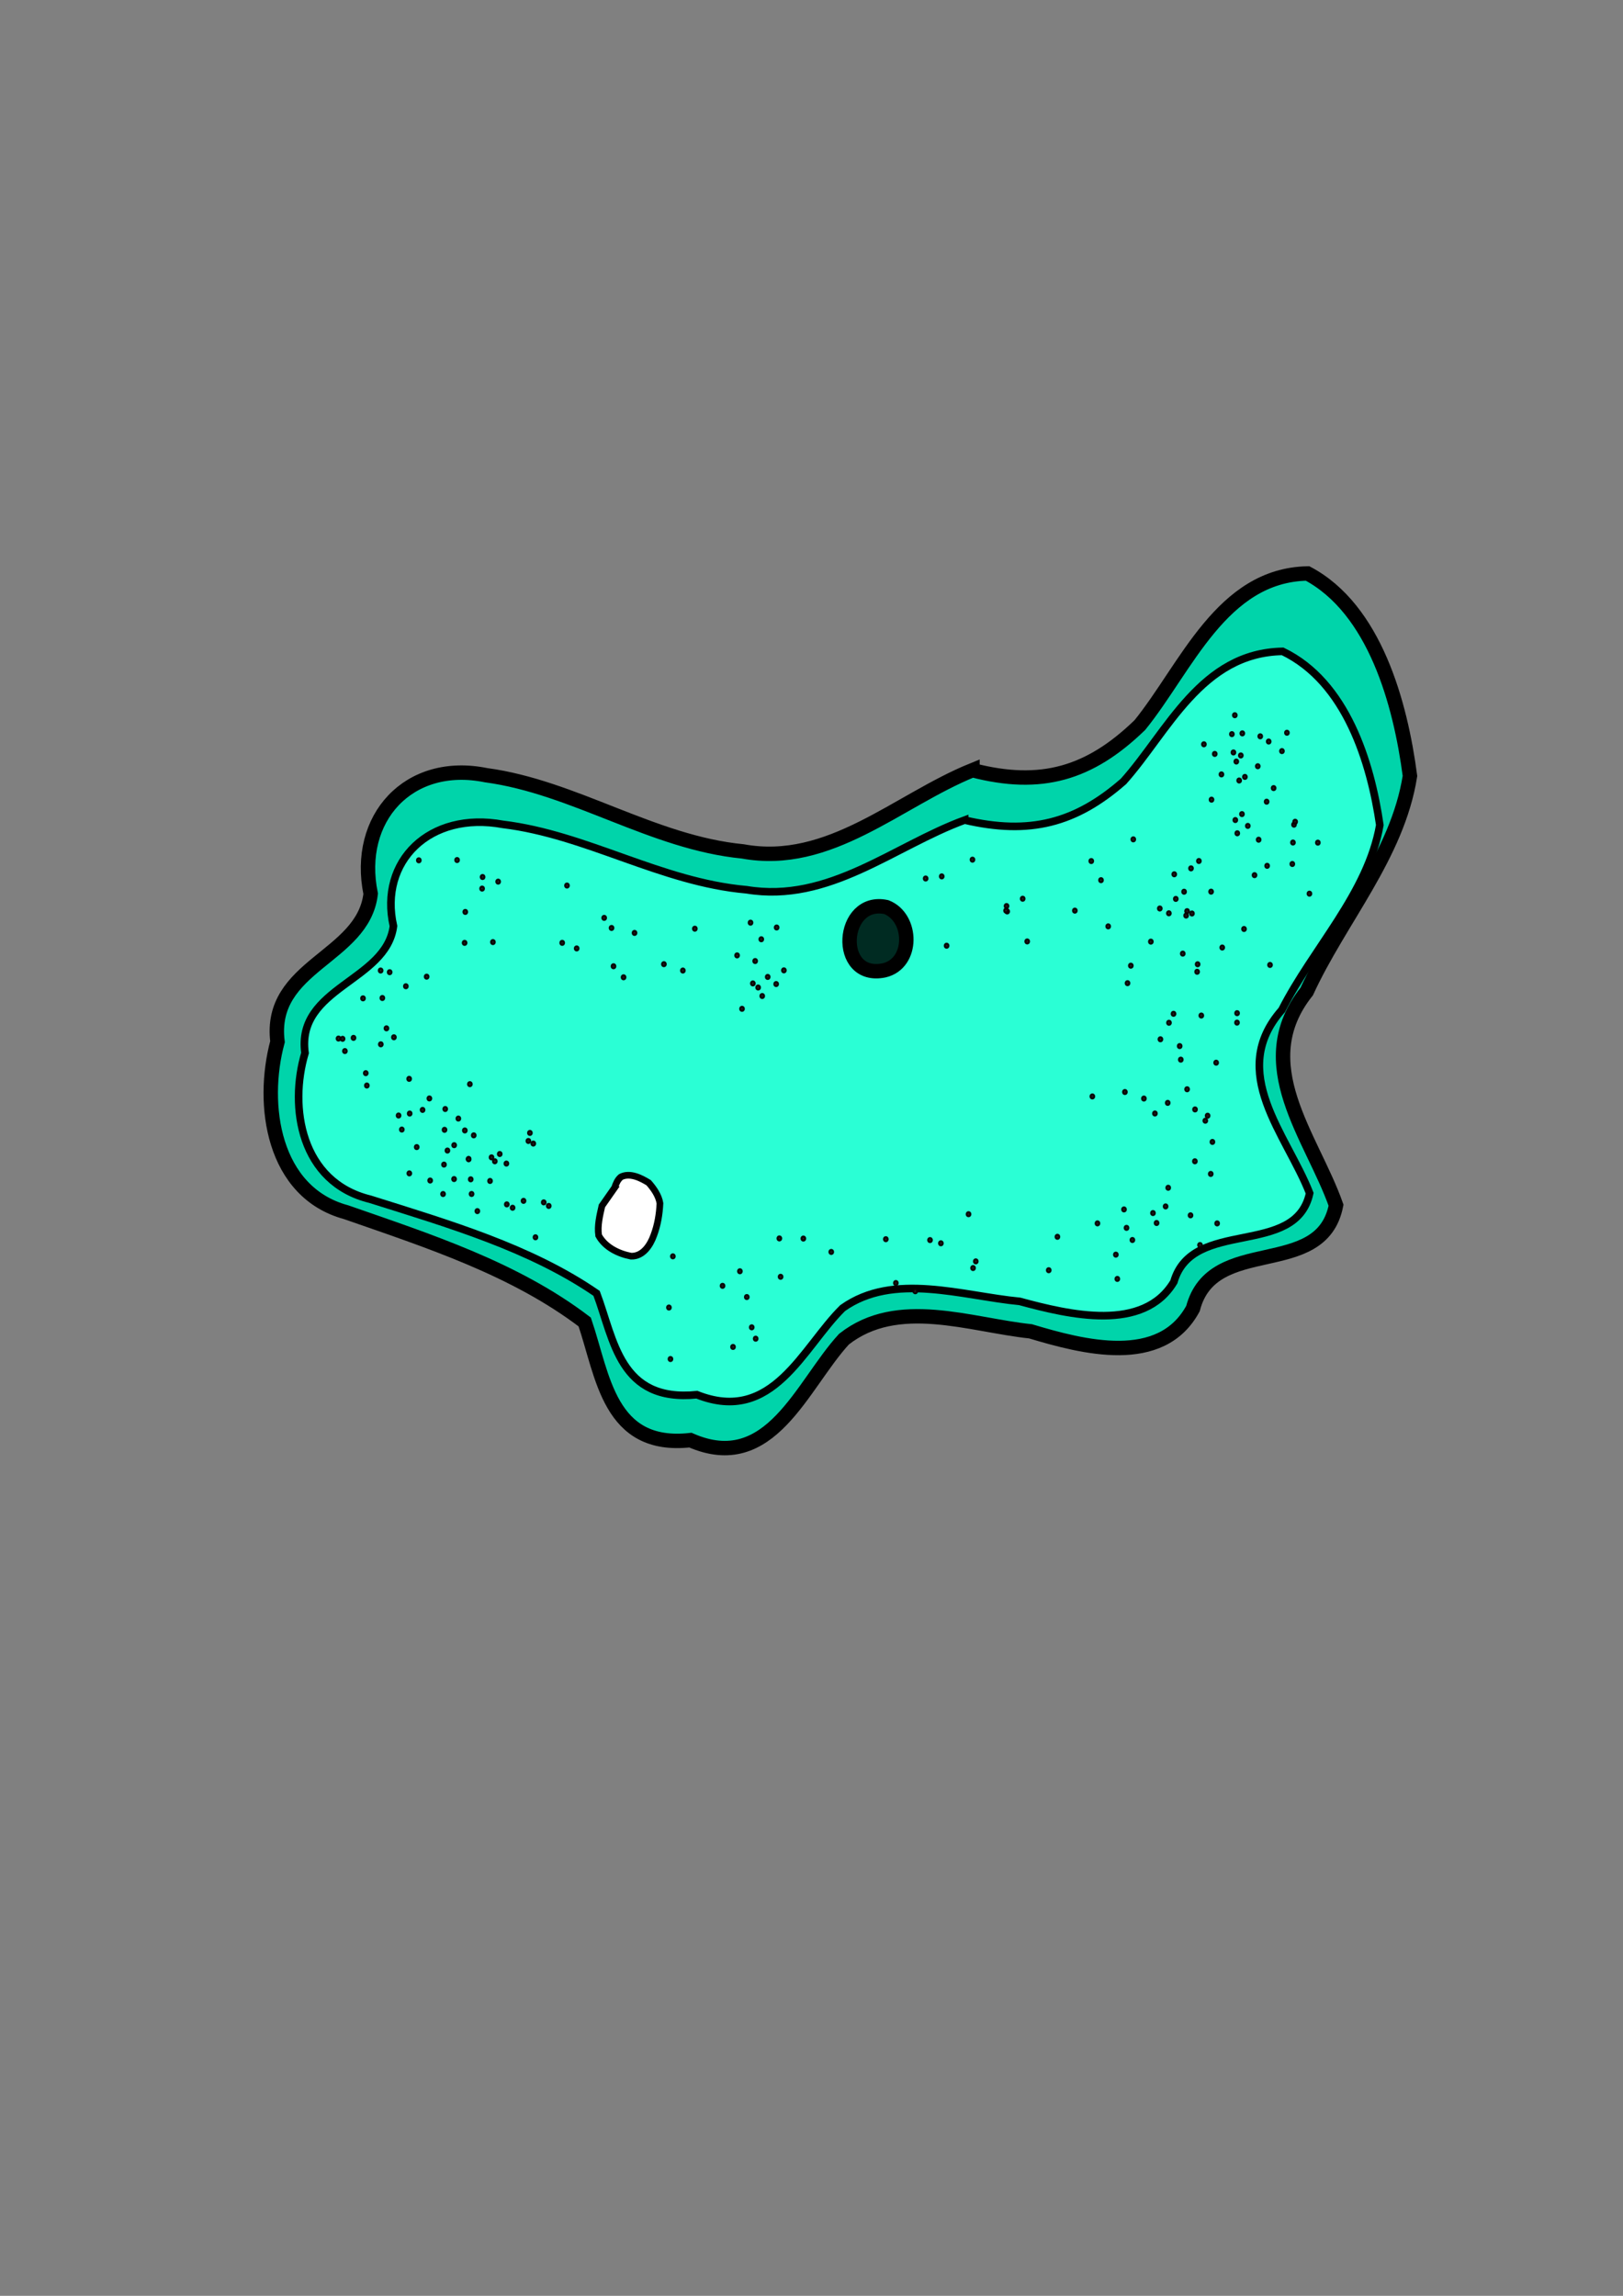 <?xml version="1.0" encoding="UTF-8" standalone="no"?>
<svg
   xmlns:dc="http://purl.org/dc/elements/1.1/"
   xmlns:cc="http://creativecommons.org/ns#"
   xmlns:rdf="http://www.w3.org/1999/02/22-rdf-syntax-ns#"
   xmlns:svg="http://www.w3.org/2000/svg"
   xmlns="http://www.w3.org/2000/svg"
   width="210mm"
   height="297mm"
   viewBox="0 0 210 297"
   version="1.1"
   id="svg8">
  <rect x="0" y="0" width="210" height="297" fill="#808080" stroke="none"/>
  <defs
     id="defs2" />
  <g
     id="layer1">
    <g
       id="g1514">
      <path
         id="path833"
         style="fill:#00d4aa;stroke:#000000;stroke-width:1.865;stroke-linecap:butt;stroke-linejoin:miter;stroke-opacity:1;stroke-miterlimit:4;stroke-dasharray:none"
         d="m 125.829,99.634 c -9.667,3.924 -18.473,12.568 -29.72,10.508 -11.673,-1.131 -21.774,-8.316 -33.221,-9.858 -10.021,-2.038 -16.928,5.589 -14.927,15.339 -0.963,8.321 -13.286,9.226 -12.056,19.139 -2.204,8.164 -0.587,19.496 8.873,22.055 10.671,3.719 21.81,7.304 30.878,14.202 2.382,6.992 3.135,16.459 13.673,15.285 10.372,4.556 14.406,-7.116 19.873,-13.063 6.939,-5.459 16.28,-1.843 24.142,-1.012 6.747,2.018 16.885,4.715 21.017,-2.951 2.528,-9.709 16.594,-3.596 18.51,-13.364 -3.131,-8.875 -11.261,-18.251 -3.793,-27.644 4.287,-9.323 11.734,-17.587 13.357,-27.888 -1.239,-9.422 -4.555,-21.564 -13.247,-26.195 -11.133,0.208 -15.686,12.179 -21.7,19.611 -6.522,6.315 -12.804,8.128 -21.659,5.837 z" />
      <path
         id="path833-7"
         style="fill:#2affd5;stroke:#000000;stroke-width:0.983;stroke-linecap:butt;stroke-linejoin:miter;stroke-miterlimit:4;stroke-dasharray:none;stroke-opacity:1"
         d="m 124.811,106.091 c -9.174,3.366 -17.532,10.779 -28.206,9.013 -11.078,-0.97 -20.665,-7.133 -31.529,-8.455 -9.511,-1.748 -16.065,4.794 -14.167,13.156 -0.914,7.137 -12.61,7.913 -11.442,16.416 -2.091,7.002 -0.557,16.721 8.421,18.917 10.127,3.19 20.699,6.265 29.305,12.18 2.261,5.997 2.975,14.117 12.976,13.109 9.844,3.908 13.672,-6.104 18.861,-11.204 6.585,-4.682 15.451,-1.58 22.913,-0.868 6.403,1.731 16.025,4.044 19.946,-2.531 2.399,-8.328 15.748,-3.085 17.567,-11.462 -2.972,-7.612 -10.687,-15.654 -3.6,-23.71 4.069,-7.996 11.137,-15.084 12.677,-23.919 -1.176,-8.081 -4.323,-18.495 -12.572,-22.467 -10.566,0.179 -14.886,10.446 -20.594,16.82 -6.19,5.416 -12.152,6.971 -20.556,5.006 z" />
      <path
         id="path835"
         style="fill:#ffffff;stroke:#000000;stroke-width:0.865;stroke-linecap:butt;stroke-linejoin:miter;stroke-miterlimit:4;stroke-dasharray:none;stroke-opacity:1"
         d="m 79.52,153.661 c -0.546,0.78 -1.091,1.559 -1.637,2.339 -0.281,1.254 -0.609,2.541 -0.422,3.834 0.835,1.524 2.548,2.356 4.192,2.674 1.534,0.043 2.481,-1.413 2.939,-2.7 0.501,-1.319 0.732,-2.738 0.799,-4.14 -0.165,-1.011 -0.797,-1.902 -1.458,-2.661 -1.017,-0.631 -2.434,-1.337 -3.592,-0.749 -0.435,0.35 -0.642,0.892 -0.822,1.403 z" />
      <path
         id="path837"
         style="fill:#002b22;stroke:#000000;stroke-width:1.865;stroke-linecap:butt;stroke-linejoin:miter;stroke-miterlimit:4;stroke-dasharray:none;stroke-opacity:1"
         d="m 114.684,117.348 c -5.937,-1.276 -6.637,9.491 -0.289,8.184 3.827,-0.89 3.742,-6.823 0.289,-8.184 z" />
      <ellipse
         style="opacity:0.955;fill:#ffffff;stroke:#070000;stroke-width:0.354;stroke-linecap:round;stroke-linejoin:round;stroke-miterlimit:4;stroke-dasharray:none;paint-order:markers fill stroke"
         id="path871"
         cx="59.142"
         cy="111.261"
         rx="0.191"
         ry="0.216" />
      <ellipse
         style="opacity:0.955;fill:#ffffff;stroke:#070000;stroke-width:0.354;stroke-linecap:round;stroke-linejoin:round;stroke-miterlimit:4;stroke-dasharray:none;paint-order:markers fill stroke"
         id="ellipse873"
         cx="54.192"
         cy="111.296"
         rx="0.191"
         ry="0.216" />
      <ellipse
         style="opacity:0.955;fill:#ffffff;stroke:#070000;stroke-width:0.354;stroke-linecap:round;stroke-linejoin:round;stroke-miterlimit:4;stroke-dasharray:none;paint-order:markers fill stroke"
         id="ellipse875"
         cx="60.203"
         cy="117.973"
         rx="0.191"
         ry="0.216" />
      <ellipse
         style="opacity:0.955;fill:#ffffff;stroke:#070000;stroke-width:0.354;stroke-linecap:round;stroke-linejoin:round;stroke-miterlimit:4;stroke-dasharray:none;paint-order:markers fill stroke"
         id="ellipse877"
         cx="55.203"
         cy="126.347"
         rx="0.191"
         ry="0.216" />
      <ellipse
         style="opacity:0.955;fill:#ffffff;stroke:#070000;stroke-width:0.354;stroke-linecap:round;stroke-linejoin:round;stroke-miterlimit:4;stroke-dasharray:none;paint-order:markers fill stroke"
         id="ellipse879"
         cx="49.473"
         cy="129.109"
         rx="0.191"
         ry="0.216" />
      <ellipse
         style="opacity:0.955;fill:#ffffff;stroke:#070000;stroke-width:0.354;stroke-linecap:round;stroke-linejoin:round;stroke-miterlimit:4;stroke-dasharray:none;paint-order:markers fill stroke"
         id="ellipse881"
         cx="52.514"
         cy="127.588"
         rx="0.191"
         ry="0.216" />
      <ellipse
         style="opacity:0.955;fill:#ffffff;stroke:#070000;stroke-width:0.354;stroke-linecap:round;stroke-linejoin:round;stroke-miterlimit:4;stroke-dasharray:none;paint-order:markers fill stroke"
         id="ellipse883"
         cx="50.418"
         cy="125.769"
         rx="0.191"
         ry="0.216" />
      <ellipse
         style="opacity:0.955;fill:#ffffff;stroke:#070000;stroke-width:0.354;stroke-linecap:round;stroke-linejoin:round;stroke-miterlimit:4;stroke-dasharray:none;paint-order:markers fill stroke"
         id="ellipse885"
         cx="49.251"
         cy="125.554"
         rx="0.191"
         ry="0.216" />
      <ellipse
         style="opacity:0.955;fill:#ffffff;stroke:#070000;stroke-width:0.354;stroke-linecap:round;stroke-linejoin:round;stroke-miterlimit:4;stroke-dasharray:none;paint-order:markers fill stroke"
         id="ellipse887"
         cx="43.801"
         cy="134.355"
         rx="0.191"
         ry="0.216" />
      <ellipse
         style="opacity:0.955;fill:#ffffff;stroke:#070000;stroke-width:0.354;stroke-linecap:round;stroke-linejoin:round;stroke-miterlimit:4;stroke-dasharray:none;paint-order:markers fill stroke"
         id="ellipse889"
         cx="46.969"
         cy="129.152"
         rx="0.191"
         ry="0.216" />
      <ellipse
         style="opacity:0.955;fill:#ffffff;stroke:#070000;stroke-width:0.354;stroke-linecap:round;stroke-linejoin:round;stroke-miterlimit:4;stroke-dasharray:none;paint-order:markers fill stroke"
         id="ellipse891"
         cx="45.74"
         cy="134.267"
         rx="0.191"
         ry="0.216" />
      <ellipse
         style="opacity:0.955;fill:#ffffff;stroke:#070000;stroke-width:0.354;stroke-linecap:round;stroke-linejoin:round;stroke-miterlimit:4;stroke-dasharray:none;paint-order:markers fill stroke"
         id="ellipse893"
         cx="49.273"
         cy="135.099"
         rx="0.191"
         ry="0.216" />
      <ellipse
         style="opacity:0.955;fill:#ffffff;stroke:#070000;stroke-width:0.354;stroke-linecap:round;stroke-linejoin:round;stroke-miterlimit:4;stroke-dasharray:none;paint-order:markers fill stroke"
         id="ellipse895"
         cx="50.967"
         cy="134.189"
         rx="0.191"
         ry="0.216" />
      <ellipse
         style="opacity:0.955;fill:#ffffff;stroke:#070000;stroke-width:0.354;stroke-linecap:round;stroke-linejoin:round;stroke-miterlimit:4;stroke-dasharray:none;paint-order:markers fill stroke"
         id="ellipse897"
         cx="44.627"
         cy="135.971"
         rx="0.191"
         ry="0.216" />
      <ellipse
         style="opacity:0.955;fill:#ffffff;stroke:#070000;stroke-width:0.354;stroke-linecap:round;stroke-linejoin:round;stroke-miterlimit:4;stroke-dasharray:none;paint-order:markers fill stroke"
         id="ellipse899"
         cx="50.003"
         cy="133.033"
         rx="0.191"
         ry="0.216" />
      <ellipse
         style="opacity:0.955;fill:#ffffff;stroke:#070000;stroke-width:0.354;stroke-linecap:round;stroke-linejoin:round;stroke-miterlimit:4;stroke-dasharray:none;paint-order:markers fill stroke"
         id="ellipse901"
         cx="44.327"
         cy="134.389"
         rx="0.191"
         ry="0.216" />
      <ellipse
         style="opacity:0.955;fill:#ffffff;stroke:#070000;stroke-width:0.354;stroke-linecap:round;stroke-linejoin:round;stroke-miterlimit:4;stroke-dasharray:none;paint-order:markers fill stroke"
         id="ellipse903"
         cx="47.326"
         cy="138.832"
         rx="0.191"
         ry="0.216" />
      <ellipse
         style="opacity:0.955;fill:#ffffff;stroke:#070000;stroke-width:0.354;stroke-linecap:round;stroke-linejoin:round;stroke-miterlimit:4;stroke-dasharray:none;paint-order:markers fill stroke"
         id="ellipse905"
         cx="52.941"
         cy="139.566"
         rx="0.191"
         ry="0.216" />
      <ellipse
         style="opacity:0.955;fill:#ffffff;stroke:#070000;stroke-width:0.354;stroke-linecap:round;stroke-linejoin:round;stroke-miterlimit:4;stroke-dasharray:none;paint-order:markers fill stroke"
         id="ellipse907"
         cx="47.467"
         cy="140.432"
         rx="0.191"
         ry="0.216" />
      <ellipse
         style="opacity:0.955;fill:#ffffff;stroke:#070000;stroke-width:0.354;stroke-linecap:round;stroke-linejoin:round;stroke-miterlimit:4;stroke-dasharray:none;paint-order:markers fill stroke"
         id="ellipse909"
         cx="51.991"
         cy="146.127"
         rx="0.191"
         ry="0.216" />
      <ellipse
         style="opacity:0.955;fill:#ffffff;stroke:#070000;stroke-width:0.354;stroke-linecap:round;stroke-linejoin:round;stroke-miterlimit:4;stroke-dasharray:none;paint-order:markers fill stroke"
         id="ellipse911"
         cx="51.571"
         cy="144.31"
         rx="0.191"
         ry="0.216" />
      <ellipse
         style="opacity:0.955;fill:#ffffff;stroke:#070000;stroke-width:0.354;stroke-linecap:round;stroke-linejoin:round;stroke-miterlimit:4;stroke-dasharray:none;paint-order:markers fill stroke"
         id="ellipse913"
         cx="54.677"
         cy="143.584"
         rx="0.191"
         ry="0.216" />
      <ellipse
         style="opacity:0.955;fill:#ffffff;stroke:#070000;stroke-width:0.354;stroke-linecap:round;stroke-linejoin:round;stroke-miterlimit:4;stroke-dasharray:none;paint-order:markers fill stroke"
         id="ellipse915"
         cx="53.919"
         cy="148.394"
         rx="0.191"
         ry="0.216" />
      <ellipse
         style="opacity:0.955;fill:#ffffff;stroke:#070000;stroke-width:0.354;stroke-linecap:round;stroke-linejoin:round;stroke-miterlimit:4;stroke-dasharray:none;paint-order:markers fill stroke"
         id="ellipse917"
         cx="55.558"
         cy="142.102"
         rx="0.191"
         ry="0.216" />
      <ellipse
         style="opacity:0.955;fill:#ffffff;stroke:#070000;stroke-width:0.354;stroke-linecap:round;stroke-linejoin:round;stroke-miterlimit:4;stroke-dasharray:none;paint-order:markers fill stroke"
         id="ellipse919"
         cx="58.764"
         cy="148.148"
         rx="0.191"
         ry="0.216" />
      <ellipse
         style="opacity:0.955;fill:#ffffff;stroke:#070000;stroke-width:0.354;stroke-linecap:round;stroke-linejoin:round;stroke-miterlimit:4;stroke-dasharray:none;paint-order:markers fill stroke"
         id="ellipse921"
         cx="53.007"
         cy="144.055"
         rx="0.191"
         ry="0.216" />
      <ellipse
         style="opacity:0.955;fill:#ffffff;stroke:#070000;stroke-width:0.354;stroke-linecap:round;stroke-linejoin:round;stroke-miterlimit:4;stroke-dasharray:none;paint-order:markers fill stroke"
         id="ellipse923"
         cx="59.307"
         cy="144.705"
         rx="0.191"
         ry="0.216" />
      <ellipse
         style="opacity:0.955;fill:#ffffff;stroke:#070000;stroke-width:0.354;stroke-linecap:round;stroke-linejoin:round;stroke-miterlimit:4;stroke-dasharray:none;paint-order:markers fill stroke"
         id="ellipse925"
         cx="52.963"
         cy="151.796"
         rx="0.191"
         ry="0.216" />
      <ellipse
         style="opacity:0.955;fill:#ffffff;stroke:#070000;stroke-width:0.354;stroke-linecap:round;stroke-linejoin:round;stroke-miterlimit:4;stroke-dasharray:none;paint-order:markers fill stroke"
         id="ellipse927"
         cx="55.659"
         cy="152.72"
         rx="0.191"
         ry="0.216" />
      <ellipse
         style="opacity:0.955;fill:#ffffff;stroke:#070000;stroke-width:0.354;stroke-linecap:round;stroke-linejoin:round;stroke-miterlimit:4;stroke-dasharray:none;paint-order:markers fill stroke"
         id="ellipse929"
         cx="60.632"
         cy="149.929"
         rx="0.191"
         ry="0.216" />
      <ellipse
         style="opacity:0.955;fill:#ffffff;stroke:#070000;stroke-width:0.354;stroke-linecap:round;stroke-linejoin:round;stroke-miterlimit:4;stroke-dasharray:none;paint-order:markers fill stroke"
         id="ellipse931"
         cx="60.145"
         cy="146.242"
         rx="0.191"
         ry="0.216" />
      <ellipse
         style="opacity:0.955;fill:#ffffff;stroke:#070000;stroke-width:0.354;stroke-linecap:round;stroke-linejoin:round;stroke-miterlimit:4;stroke-dasharray:none;paint-order:markers fill stroke"
         id="ellipse933"
         cx="57.892"
         cy="148.842"
         rx="0.191"
         ry="0.216" />
      <ellipse
         style="opacity:0.955;fill:#ffffff;stroke:#070000;stroke-width:0.354;stroke-linecap:round;stroke-linejoin:round;stroke-miterlimit:4;stroke-dasharray:none;paint-order:markers fill stroke"
         id="ellipse935"
         cx="58.752"
         cy="152.531"
         rx="0.191"
         ry="0.216" />
      <ellipse
         style="opacity:0.955;fill:#ffffff;stroke:#070000;stroke-width:0.354;stroke-linecap:round;stroke-linejoin:round;stroke-miterlimit:4;stroke-dasharray:none;paint-order:markers fill stroke"
         id="ellipse937"
         cx="60.907"
         cy="152.563"
         rx="0.191"
         ry="0.216" />
      <ellipse
         style="opacity:0.955;fill:#ffffff;stroke:#070000;stroke-width:0.354;stroke-linecap:round;stroke-linejoin:round;stroke-miterlimit:4;stroke-dasharray:none;paint-order:markers fill stroke"
         id="ellipse939"
         cx="62.379"
         cy="114.954"
         rx="0.191"
         ry="0.216" />
      <ellipse
         style="opacity:0.955;fill:#ffffff;stroke:#070000;stroke-width:0.354;stroke-linecap:round;stroke-linejoin:round;stroke-miterlimit:4;stroke-dasharray:none;paint-order:markers fill stroke"
         id="ellipse941"
         cx="62.441"
         cy="113.456"
         rx="0.191"
         ry="0.216" />
      <ellipse
         style="opacity:0.955;fill:#ffffff;stroke:#070000;stroke-width:0.354;stroke-linecap:round;stroke-linejoin:round;stroke-miterlimit:4;stroke-dasharray:none;paint-order:markers fill stroke"
         id="ellipse943"
         cx="60.115"
         cy="121.975"
         rx="0.191"
         ry="0.216" />
      <ellipse
         style="opacity:0.955;fill:#ffffff;stroke:#070000;stroke-width:0.354;stroke-linecap:round;stroke-linejoin:round;stroke-miterlimit:4;stroke-dasharray:none;paint-order:markers fill stroke"
         id="ellipse945"
         cx="63.778"
         cy="121.874"
         rx="0.191"
         ry="0.216" />
      <ellipse
         style="opacity:0.955;fill:#ffffff;stroke:#070000;stroke-width:0.354;stroke-linecap:round;stroke-linejoin:round;stroke-miterlimit:4;stroke-dasharray:none;paint-order:markers fill stroke"
         id="ellipse947"
         cx="73.363"
         cy="114.56"
         rx="0.191"
         ry="0.216" />
      <ellipse
         style="opacity:0.955;fill:#ffffff;stroke:#070000;stroke-width:0.354;stroke-linecap:round;stroke-linejoin:round;stroke-miterlimit:4;stroke-dasharray:none;paint-order:markers fill stroke"
         id="ellipse949"
         cx="64.456"
         cy="114.054"
         rx="0.191"
         ry="0.216" />
      <ellipse
         style="opacity:0.955;fill:#ffffff;stroke:#070000;stroke-width:0.354;stroke-linecap:round;stroke-linejoin:round;stroke-miterlimit:4;stroke-dasharray:none;paint-order:markers fill stroke"
         id="ellipse951"
         cx="72.743"
         cy="121.972"
         rx="0.191"
         ry="0.216" />
      <ellipse
         style="opacity:0.955;fill:#ffffff;stroke:#070000;stroke-width:0.354;stroke-linecap:round;stroke-linejoin:round;stroke-miterlimit:4;stroke-dasharray:none;paint-order:markers fill stroke"
         id="ellipse953"
         cx="79.127"
         cy="120.047"
         rx="0.191"
         ry="0.216" />
      <ellipse
         style="opacity:0.955;fill:#ffffff;stroke:#070000;stroke-width:0.354;stroke-linecap:round;stroke-linejoin:round;stroke-miterlimit:4;stroke-dasharray:none;paint-order:markers fill stroke"
         id="ellipse955"
         cx="74.616"
         cy="122.696"
         rx="0.191"
         ry="0.216" />
      <ellipse
         style="opacity:0.955;fill:#ffffff;stroke:#070000;stroke-width:0.354;stroke-linecap:round;stroke-linejoin:round;stroke-miterlimit:4;stroke-dasharray:none;paint-order:markers fill stroke"
         id="ellipse957"
         cx="80.682"
         cy="126.429"
         rx="0.191"
         ry="0.216" />
      <ellipse
         style="opacity:0.955;fill:#ffffff;stroke:#070000;stroke-width:0.354;stroke-linecap:round;stroke-linejoin:round;stroke-miterlimit:4;stroke-dasharray:none;paint-order:markers fill stroke"
         id="ellipse959"
         cx="82.102"
         cy="120.689"
         rx="0.191"
         ry="0.216" />
      <ellipse
         style="opacity:0.955;fill:#ffffff;stroke:#070000;stroke-width:0.354;stroke-linecap:round;stroke-linejoin:round;stroke-miterlimit:4;stroke-dasharray:none;paint-order:markers fill stroke"
         id="ellipse961"
         cx="78.175"
         cy="118.743"
         rx="0.191"
         ry="0.216" />
      <ellipse
         style="opacity:0.955;fill:#ffffff;stroke:#070000;stroke-width:0.354;stroke-linecap:round;stroke-linejoin:round;stroke-miterlimit:4;stroke-dasharray:none;paint-order:markers fill stroke"
         id="ellipse963"
         cx="79.382"
         cy="125"
         rx="0.191"
         ry="0.216" />
      <ellipse
         style="opacity:0.955;fill:#ffffff;stroke:#070000;stroke-width:0.354;stroke-linecap:round;stroke-linejoin:round;stroke-miterlimit:4;stroke-dasharray:none;paint-order:markers fill stroke"
         id="ellipse965"
         cx="88.356"
         cy="125.555"
         rx="0.191"
         ry="0.216" />
      <ellipse
         style="opacity:0.955;fill:#ffffff;stroke:#070000;stroke-width:0.354;stroke-linecap:round;stroke-linejoin:round;stroke-miterlimit:4;stroke-dasharray:none;paint-order:markers fill stroke"
         id="ellipse967"
         cx="85.902"
         cy="124.732"
         rx="0.191"
         ry="0.216" />
      <ellipse
         style="opacity:0.955;fill:#ffffff;stroke:#070000;stroke-width:0.354;stroke-linecap:round;stroke-linejoin:round;stroke-miterlimit:4;stroke-dasharray:none;paint-order:markers fill stroke"
         id="ellipse969"
         cx="89.905"
         cy="120.142"
         rx="0.191"
         ry="0.216" />
      <ellipse
         style="opacity:0.955;fill:#ffffff;stroke:#070000;stroke-width:0.354;stroke-linecap:round;stroke-linejoin:round;stroke-miterlimit:4;stroke-dasharray:none;paint-order:markers fill stroke"
         id="ellipse971"
         cx="99.335"
         cy="126.382"
         rx="0.191"
         ry="0.216" />
      <ellipse
         style="opacity:0.955;fill:#ffffff;stroke:#070000;stroke-width:0.354;stroke-linecap:round;stroke-linejoin:round;stroke-miterlimit:4;stroke-dasharray:none;paint-order:markers fill stroke"
         id="ellipse973"
         cx="98.624"
         cy="128.851"
         rx="0.191"
         ry="0.216" />
      <ellipse
         style="opacity:0.955;fill:#ffffff;stroke:#070000;stroke-width:0.354;stroke-linecap:round;stroke-linejoin:round;stroke-miterlimit:4;stroke-dasharray:none;paint-order:markers fill stroke"
         id="ellipse975"
         cx="97.11"
         cy="119.362"
         rx="0.191"
         ry="0.216" />
      <ellipse
         style="opacity:0.955;fill:#ffffff;stroke:#070000;stroke-width:0.354;stroke-linecap:round;stroke-linejoin:round;stroke-miterlimit:4;stroke-dasharray:none;paint-order:markers fill stroke"
         id="ellipse977"
         cx="96.009"
         cy="130.508"
         rx="0.191"
         ry="0.216" />
      <ellipse
         style="opacity:0.955;fill:#ffffff;stroke:#070000;stroke-width:0.354;stroke-linecap:round;stroke-linejoin:round;stroke-miterlimit:4;stroke-dasharray:none;paint-order:markers fill stroke"
         id="ellipse979"
         cx="97.711"
         cy="124.326"
         rx="0.191"
         ry="0.216" />
      <ellipse
         style="opacity:0.955;fill:#ffffff;stroke:#070000;stroke-width:0.354;stroke-linecap:round;stroke-linejoin:round;stroke-miterlimit:4;stroke-dasharray:none;paint-order:markers fill stroke"
         id="ellipse981"
         cx="98.503"
         cy="121.51"
         rx="0.191"
         ry="0.216" />
      <ellipse
         style="opacity:0.955;fill:#ffffff;stroke:#070000;stroke-width:0.354;stroke-linecap:round;stroke-linejoin:round;stroke-miterlimit:4;stroke-dasharray:none;paint-order:markers fill stroke"
         id="ellipse983"
         cx="95.372"
         cy="123.595"
         rx="0.191"
         ry="0.216" />
      <ellipse
         style="opacity:0.955;fill:#ffffff;stroke:#070000;stroke-width:0.354;stroke-linecap:round;stroke-linejoin:round;stroke-miterlimit:4;stroke-dasharray:none;paint-order:markers fill stroke"
         id="ellipse985"
         cx="97.411"
         cy="127.223"
         rx="0.191"
         ry="0.216" />
      <ellipse
         style="opacity:0.955;fill:#ffffff;stroke:#070000;stroke-width:0.354;stroke-linecap:round;stroke-linejoin:round;stroke-miterlimit:4;stroke-dasharray:none;paint-order:markers fill stroke"
         id="ellipse987"
         cx="101.428"
         cy="125.531"
         rx="0.191"
         ry="0.216" />
      <ellipse
         style="opacity:0.955;fill:#ffffff;stroke:#070000;stroke-width:0.354;stroke-linecap:round;stroke-linejoin:round;stroke-miterlimit:4;stroke-dasharray:none;paint-order:markers fill stroke"
         id="ellipse989"
         cx="100.489"
         cy="119.987"
         rx="0.191"
         ry="0.216" />
      <ellipse
         style="opacity:0.955;fill:#ffffff;stroke:#070000;stroke-width:0.354;stroke-linecap:round;stroke-linejoin:round;stroke-miterlimit:4;stroke-dasharray:none;paint-order:markers fill stroke"
         id="ellipse991"
         cx="98.096"
         cy="127.75"
         rx="0.191"
         ry="0.216" />
      <ellipse
         style="opacity:0.955;fill:#ffffff;stroke:#070000;stroke-width:0.354;stroke-linecap:round;stroke-linejoin:round;stroke-miterlimit:4;stroke-dasharray:none;paint-order:markers fill stroke"
         id="ellipse993"
         cx="100.428"
         cy="127.304"
         rx="0.191"
         ry="0.216" />
      <ellipse
         style="opacity:0.955;fill:#ffffff;stroke:#070000;stroke-width:0.354;stroke-linecap:round;stroke-linejoin:round;stroke-miterlimit:4;stroke-dasharray:none;paint-order:markers fill stroke"
         id="ellipse995"
         cx="122.481"
         cy="122.345"
         rx="0.191"
         ry="0.216" />
      <ellipse
         style="opacity:0.955;fill:#ffffff;stroke:#070000;stroke-width:0.354;stroke-linecap:round;stroke-linejoin:round;stroke-miterlimit:4;stroke-dasharray:none;paint-order:markers fill stroke"
         id="ellipse997"
         cx="121.851"
         cy="113.375"
         rx="0.191"
         ry="0.216" />
      <ellipse
         style="opacity:0.955;fill:#ffffff;stroke:#070000;stroke-width:0.354;stroke-linecap:round;stroke-linejoin:round;stroke-miterlimit:4;stroke-dasharray:none;paint-order:markers fill stroke"
         id="ellipse999"
         cx="119.769"
         cy="113.65"
         rx="0.191"
         ry="0.216" />
      <ellipse
         style="opacity:0.955;fill:#ffffff;stroke:#070000;stroke-width:0.354;stroke-linecap:round;stroke-linejoin:round;stroke-miterlimit:4;stroke-dasharray:none;paint-order:markers fill stroke"
         id="ellipse1001"
         cx="125.829"
         cy="111.213"
         rx="0.191"
         ry="0.216" />
      <ellipse
         style="opacity:0.955;fill:#ffffff;stroke:#070000;stroke-width:0.354;stroke-linecap:round;stroke-linejoin:round;stroke-miterlimit:4;stroke-dasharray:none;paint-order:markers fill stroke"
         id="ellipse1003"
         cx="130.32"
         cy="117.911"
         rx="0.191"
         ry="0.216" />
      <ellipse
         style="opacity:0.955;fill:#ffffff;stroke:#070000;stroke-width:0.354;stroke-linecap:round;stroke-linejoin:round;stroke-miterlimit:4;stroke-dasharray:none;paint-order:markers fill stroke"
         id="ellipse1005"
         cx="132.91"
         cy="121.79"
         rx="0.191"
         ry="0.216" />
      <ellipse
         style="opacity:0.955;fill:#ffffff;stroke:#070000;stroke-width:0.354;stroke-linecap:round;stroke-linejoin:round;stroke-miterlimit:4;stroke-dasharray:none;paint-order:markers fill stroke"
         id="ellipse1007"
         cx="132.325"
         cy="116.266"
         rx="0.191"
         ry="0.216" />
      <ellipse
         style="opacity:0.955;fill:#ffffff;stroke:#070000;stroke-width:0.354;stroke-linecap:round;stroke-linejoin:round;stroke-miterlimit:4;stroke-dasharray:none;paint-order:markers fill stroke"
         id="ellipse1009"
         cx="130.236"
         cy="117.211"
         rx="0.191"
         ry="0.216" />
      <ellipse
         style="opacity:0.955;fill:#ffffff;stroke:#070000;stroke-width:0.354;stroke-linecap:round;stroke-linejoin:round;stroke-miterlimit:4;stroke-dasharray:none;paint-order:markers fill stroke"
         id="ellipse1011"
         cx="130.175"
         cy="117.802"
         rx="0.191"
         ry="0.216" />
      <ellipse
         style="opacity:0.955;fill:#ffffff;stroke:#070000;stroke-width:0.354;stroke-linecap:round;stroke-linejoin:round;stroke-miterlimit:4;stroke-dasharray:none;paint-order:markers fill stroke"
         id="ellipse1013"
         cx="142.459"
         cy="113.865"
         rx="0.191"
         ry="0.216" />
      <ellipse
         style="opacity:0.955;fill:#ffffff;stroke:#070000;stroke-width:0.354;stroke-linecap:round;stroke-linejoin:round;stroke-miterlimit:4;stroke-dasharray:none;paint-order:markers fill stroke"
         id="ellipse1015"
         cx="143.39"
         cy="119.841"
         rx="0.191"
         ry="0.216" />
      <ellipse
         style="opacity:0.955;fill:#ffffff;stroke:#070000;stroke-width:0.354;stroke-linecap:round;stroke-linejoin:round;stroke-miterlimit:4;stroke-dasharray:none;paint-order:markers fill stroke"
         id="ellipse1017"
         cx="141.199"
         cy="111.391"
         rx="0.191"
         ry="0.216" />
      <ellipse
         style="opacity:0.955;fill:#ffffff;stroke:#070000;stroke-width:0.354;stroke-linecap:round;stroke-linejoin:round;stroke-miterlimit:4;stroke-dasharray:none;paint-order:markers fill stroke"
         id="ellipse1019"
         cx="139.076"
         cy="117.805"
         rx="0.191"
         ry="0.216" />
      <ellipse
         style="opacity:0.955;fill:#ffffff;stroke:#070000;stroke-width:0.354;stroke-linecap:round;stroke-linejoin:round;stroke-miterlimit:4;stroke-dasharray:none;paint-order:markers fill stroke"
         id="ellipse1021"
         cx="148.909"
         cy="121.815"
         rx="0.191"
         ry="0.216" />
      <ellipse
         style="opacity:0.955;fill:#ffffff;stroke:#070000;stroke-width:0.354;stroke-linecap:round;stroke-linejoin:round;stroke-miterlimit:4;stroke-dasharray:none;paint-order:markers fill stroke"
         id="ellipse1023"
         cx="153.596"
         cy="117.871"
         rx="0.191"
         ry="0.216" />
      <ellipse
         style="opacity:0.955;fill:#ffffff;stroke:#070000;stroke-width:0.354;stroke-linecap:round;stroke-linejoin:round;stroke-miterlimit:4;stroke-dasharray:none;paint-order:markers fill stroke"
         id="ellipse1025"
         cx="151.24"
         cy="118.151"
         rx="0.191"
         ry="0.216" />
      <ellipse
         style="opacity:0.955;fill:#ffffff;stroke:#070000;stroke-width:0.354;stroke-linecap:round;stroke-linejoin:round;stroke-miterlimit:4;stroke-dasharray:none;paint-order:markers fill stroke"
         id="ellipse1027"
         cx="146.638"
         cy="108.586"
         rx="0.191"
         ry="0.216" />
      <ellipse
         style="opacity:0.955;fill:#ffffff;stroke:#070000;stroke-width:0.354;stroke-linecap:round;stroke-linejoin:round;stroke-miterlimit:4;stroke-dasharray:none;paint-order:markers fill stroke"
         id="ellipse1029"
         cx="153.209"
         cy="115.359"
         rx="0.191"
         ry="0.216" />
      <ellipse
         style="opacity:0.955;fill:#ffffff;stroke:#070000;stroke-width:0.354;stroke-linecap:round;stroke-linejoin:round;stroke-miterlimit:4;stroke-dasharray:none;paint-order:markers fill stroke"
         id="ellipse1031"
         cx="150.066"
         cy="117.528"
         rx="0.191"
         ry="0.216" />
      <ellipse
         style="opacity:0.955;fill:#ffffff;stroke:#070000;stroke-width:0.354;stroke-linecap:round;stroke-linejoin:round;stroke-miterlimit:4;stroke-dasharray:none;paint-order:markers fill stroke"
         id="ellipse1033"
         cx="152.136"
         cy="116.288"
         rx="0.191"
         ry="0.216" />
      <ellipse
         style="opacity:0.955;fill:#ffffff;stroke:#070000;stroke-width:0.354;stroke-linecap:round;stroke-linejoin:round;stroke-miterlimit:4;stroke-dasharray:none;paint-order:markers fill stroke"
         id="ellipse1035"
         cx="151.937"
         cy="113.103"
         rx="0.191"
         ry="0.216" />
      <ellipse
         style="opacity:0.955;fill:#ffffff;stroke:#070000;stroke-width:0.354;stroke-linecap:round;stroke-linejoin:round;stroke-miterlimit:4;stroke-dasharray:none;paint-order:markers fill stroke"
         id="ellipse1037"
         cx="161.454"
         cy="106.843"
         rx="0.191"
         ry="0.216" />
      <ellipse
         style="opacity:0.955;fill:#ffffff;stroke:#070000;stroke-width:0.354;stroke-linecap:round;stroke-linejoin:round;stroke-miterlimit:4;stroke-dasharray:none;paint-order:markers fill stroke"
         id="ellipse1039"
         cx="159.594"
         cy="97.342"
         rx="0.191"
         ry="0.216" />
      <ellipse
         style="opacity:0.955;fill:#ffffff;stroke:#070000;stroke-width:0.354;stroke-linecap:round;stroke-linejoin:round;stroke-miterlimit:4;stroke-dasharray:none;paint-order:markers fill stroke"
         id="ellipse1041"
         cx="156.757"
         cy="103.45"
         rx="0.191"
         ry="0.216" />
      <ellipse
         style="opacity:0.955;fill:#ffffff;stroke:#070000;stroke-width:0.354;stroke-linecap:round;stroke-linejoin:round;stroke-miterlimit:4;stroke-dasharray:none;paint-order:markers fill stroke"
         id="ellipse1043"
         cx="163.889"
         cy="103.713"
         rx="0.191"
         ry="0.216" />
      <ellipse
         style="opacity:0.955;fill:#ffffff;stroke:#070000;stroke-width:0.354;stroke-linecap:round;stroke-linejoin:round;stroke-miterlimit:4;stroke-dasharray:none;paint-order:markers fill stroke"
         id="ellipse1045"
         cx="160.092"
         cy="107.799"
         rx="0.191"
         ry="0.216" />
      <ellipse
         style="opacity:0.955;fill:#ffffff;stroke:#070000;stroke-width:0.354;stroke-linecap:round;stroke-linejoin:round;stroke-miterlimit:4;stroke-dasharray:none;paint-order:markers fill stroke"
         id="ellipse1047"
         cx="162.744"
         cy="99.124"
         rx="0.191"
         ry="0.216" />
      <ellipse
         style="opacity:0.955;fill:#ffffff;stroke:#070000;stroke-width:0.354;stroke-linecap:round;stroke-linejoin:round;stroke-miterlimit:4;stroke-dasharray:none;paint-order:markers fill stroke"
         id="ellipse1049"
         cx="159.393"
         cy="94.973"
         rx="0.191"
         ry="0.216" />
      <ellipse
         style="opacity:0.955;fill:#ffffff;stroke:#070000;stroke-width:0.354;stroke-linecap:round;stroke-linejoin:round;stroke-miterlimit:4;stroke-dasharray:none;paint-order:markers fill stroke"
         id="ellipse1051"
         cx="165.869"
         cy="97.167"
         rx="0.191"
         ry="0.216" />
      <ellipse
         style="opacity:0.955;fill:#ffffff;stroke:#070000;stroke-width:0.354;stroke-linecap:round;stroke-linejoin:round;stroke-miterlimit:4;stroke-dasharray:none;paint-order:markers fill stroke"
         id="ellipse1053"
         cx="164.155"
         cy="95.928"
         rx="0.191"
         ry="0.216" />
      <ellipse
         style="opacity:0.955;fill:#ffffff;stroke:#070000;stroke-width:0.354;stroke-linecap:round;stroke-linejoin:round;stroke-miterlimit:4;stroke-dasharray:none;paint-order:markers fill stroke"
         id="ellipse1055"
         cx="160.744"
         cy="94.874"
         rx="0.191"
         ry="0.216" />
      <ellipse
         style="opacity:0.955;fill:#ffffff;stroke:#070000;stroke-width:0.354;stroke-linecap:round;stroke-linejoin:round;stroke-miterlimit:4;stroke-dasharray:none;paint-order:markers fill stroke"
         id="ellipse1057"
         cx="159.774"
         cy="92.526"
         rx="0.191"
         ry="0.216" />
      <ellipse
         style="opacity:0.955;fill:#ffffff;stroke:#070000;stroke-width:0.354;stroke-linecap:round;stroke-linejoin:round;stroke-miterlimit:4;stroke-dasharray:none;paint-order:markers fill stroke"
         id="ellipse1059"
         cx="161.077"
         cy="100.507"
         rx="0.191"
         ry="0.216" />
      <ellipse
         style="opacity:0.955;fill:#ffffff;stroke:#070000;stroke-width:0.354;stroke-linecap:round;stroke-linejoin:round;stroke-miterlimit:4;stroke-dasharray:none;paint-order:markers fill stroke"
         id="ellipse1061"
         cx="159.966"
         cy="98.518"
         rx="0.191"
         ry="0.216" />
      <ellipse
         style="opacity:0.955;fill:#ffffff;stroke:#070000;stroke-width:0.354;stroke-linecap:round;stroke-linejoin:round;stroke-miterlimit:4;stroke-dasharray:none;paint-order:markers fill stroke"
         id="ellipse1063"
         cx="160.551"
         cy="97.731"
         rx="0.191"
         ry="0.216" />
      <ellipse
         style="opacity:0.955;fill:#ffffff;stroke:#070000;stroke-width:0.354;stroke-linecap:round;stroke-linejoin:round;stroke-miterlimit:4;stroke-dasharray:none;paint-order:markers fill stroke"
         id="ellipse1065"
         cx="155.773"
         cy="96.286"
         rx="0.191"
         ry="0.216" />
      <ellipse
         style="opacity:0.955;fill:#ffffff;stroke:#070000;stroke-width:0.354;stroke-linecap:round;stroke-linejoin:round;stroke-miterlimit:4;stroke-dasharray:none;paint-order:markers fill stroke"
         id="ellipse1067"
         cx="163.063"
         cy="95.254"
         rx="0.191"
         ry="0.216" />
      <ellipse
         style="opacity:0.955;fill:#ffffff;stroke:#070000;stroke-width:0.354;stroke-linecap:round;stroke-linejoin:round;stroke-miterlimit:4;stroke-dasharray:none;paint-order:markers fill stroke"
         id="ellipse1069"
         cx="157.177"
         cy="97.533"
         rx="0.191"
         ry="0.216" />
      <ellipse
         style="opacity:0.955;fill:#ffffff;stroke:#070000;stroke-width:0.354;stroke-linecap:round;stroke-linejoin:round;stroke-miterlimit:4;stroke-dasharray:none;paint-order:markers fill stroke"
         id="ellipse1071"
         cx="160.336"
         cy="100.97"
         rx="0.191"
         ry="0.216" />
      <ellipse
         style="opacity:0.955;fill:#ffffff;stroke:#070000;stroke-width:0.354;stroke-linecap:round;stroke-linejoin:round;stroke-miterlimit:4;stroke-dasharray:none;paint-order:markers fill stroke"
         id="ellipse1073"
         cx="166.516"
         cy="94.794"
         rx="0.191"
         ry="0.216" />
      <ellipse
         style="opacity:0.955;fill:#ffffff;stroke:#070000;stroke-width:0.354;stroke-linecap:round;stroke-linejoin:round;stroke-miterlimit:4;stroke-dasharray:none;paint-order:markers fill stroke"
         id="ellipse1075"
         cx="158.043"
         cy="100.182"
         rx="0.191"
         ry="0.216" />
      <ellipse
         style="opacity:0.955;fill:#ffffff;stroke:#070000;stroke-width:0.354;stroke-linecap:round;stroke-linejoin:round;stroke-miterlimit:4;stroke-dasharray:none;paint-order:markers fill stroke"
         id="ellipse1077"
         cx="164.794"
         cy="101.953"
         rx="0.191"
         ry="0.216" />
      <ellipse
         style="opacity:0.955;fill:#ffffff;stroke:#070000;stroke-width:0.354;stroke-linecap:round;stroke-linejoin:round;stroke-miterlimit:4;stroke-dasharray:none;paint-order:markers fill stroke"
         id="ellipse1079"
         cx="167.43"
         cy="106.684"
         rx="0.191"
         ry="0.216" />
      <ellipse
         style="opacity:0.955;fill:#ffffff;stroke:#070000;stroke-width:0.354;stroke-linecap:round;stroke-linejoin:round;stroke-miterlimit:4;stroke-dasharray:none;paint-order:markers fill stroke"
         id="ellipse1081"
         cx="162.856"
         cy="108.63"
         rx="0.191"
         ry="0.216" />
      <ellipse
         style="opacity:0.955;fill:#ffffff;stroke:#070000;stroke-width:0.354;stroke-linecap:round;stroke-linejoin:round;stroke-miterlimit:4;stroke-dasharray:none;paint-order:markers fill stroke"
         id="ellipse1083"
         cx="155.125"
         cy="111.384"
         rx="0.191"
         ry="0.216" />
      <ellipse
         style="opacity:0.955;fill:#ffffff;stroke:#070000;stroke-width:0.354;stroke-linecap:round;stroke-linejoin:round;stroke-miterlimit:4;stroke-dasharray:none;paint-order:markers fill stroke"
         id="ellipse1085"
         cx="154.104"
         cy="112.336"
         rx="0.191"
         ry="0.216" />
      <ellipse
         style="opacity:0.955;fill:#ffffff;stroke:#070000;stroke-width:0.354;stroke-linecap:round;stroke-linejoin:round;stroke-miterlimit:4;stroke-dasharray:none;paint-order:markers fill stroke"
         id="ellipse1087"
         cx="162.323"
         cy="113.216"
         rx="0.191"
         ry="0.216" />
      <ellipse
         style="opacity:0.955;fill:#ffffff;stroke:#070000;stroke-width:0.354;stroke-linecap:round;stroke-linejoin:round;stroke-miterlimit:4;stroke-dasharray:none;paint-order:markers fill stroke"
         id="ellipse1089"
         cx="158.145"
         cy="122.579"
         rx="0.191"
         ry="0.216" />
      <ellipse
         style="opacity:0.955;fill:#ffffff;stroke:#070000;stroke-width:0.354;stroke-linecap:round;stroke-linejoin:round;stroke-miterlimit:4;stroke-dasharray:none;paint-order:markers fill stroke"
         id="ellipse1091"
         cx="153.037"
         cy="123.367"
         rx="0.191"
         ry="0.216" />
      <ellipse
         style="opacity:0.955;fill:#ffffff;stroke:#070000;stroke-width:0.354;stroke-linecap:round;stroke-linejoin:round;stroke-miterlimit:4;stroke-dasharray:none;paint-order:markers fill stroke"
         id="ellipse1093"
         cx="154.896"
         cy="125.715"
         rx="0.191"
         ry="0.216" />
      <ellipse
         style="opacity:0.955;fill:#ffffff;stroke:#070000;stroke-width:0.354;stroke-linecap:round;stroke-linejoin:round;stroke-miterlimit:4;stroke-dasharray:none;paint-order:markers fill stroke"
         id="ellipse1095"
         cx="146.319"
         cy="124.927"
         rx="0.191"
         ry="0.216" />
      <ellipse
         style="opacity:0.955;fill:#ffffff;stroke:#070000;stroke-width:0.354;stroke-linecap:round;stroke-linejoin:round;stroke-miterlimit:4;stroke-dasharray:none;paint-order:markers fill stroke"
         id="ellipse1097"
         cx="145.891"
         cy="127.19"
         rx="0.191"
         ry="0.216" />
      <ellipse
         style="opacity:0.955;fill:#ffffff;stroke:#070000;stroke-width:0.354;stroke-linecap:round;stroke-linejoin:round;stroke-miterlimit:4;stroke-dasharray:none;paint-order:markers fill stroke"
         id="ellipse1099"
         cx="151.254"
         cy="132.31"
         rx="0.191"
         ry="0.216" />
      <ellipse
         style="opacity:0.955;fill:#ffffff;stroke:#070000;stroke-width:0.354;stroke-linecap:round;stroke-linejoin:round;stroke-miterlimit:4;stroke-dasharray:none;paint-order:markers fill stroke"
         id="ellipse1101"
         cx="152.782"
         cy="137.083"
         rx="0.191"
         ry="0.216" />
      <ellipse
         style="opacity:0.955;fill:#ffffff;stroke:#070000;stroke-width:0.354;stroke-linecap:round;stroke-linejoin:round;stroke-miterlimit:4;stroke-dasharray:none;paint-order:markers fill stroke"
         id="ellipse1103"
         cx="150.148"
         cy="134.448"
         rx="0.191"
         ry="0.216" />
      <ellipse
         style="opacity:0.955;fill:#ffffff;stroke:#070000;stroke-width:0.354;stroke-linecap:round;stroke-linejoin:round;stroke-miterlimit:4;stroke-dasharray:none;paint-order:markers fill stroke"
         id="ellipse1105"
         cx="149.436"
         cy="144.049"
         rx="0.191"
         ry="0.216" />
      <ellipse
         style="opacity:0.955;fill:#ffffff;stroke:#070000;stroke-width:0.354;stroke-linecap:round;stroke-linejoin:round;stroke-miterlimit:4;stroke-dasharray:none;paint-order:markers fill stroke"
         id="ellipse1107"
         cx="141.339"
         cy="141.842"
         rx="0.191"
         ry="0.216" />
      <ellipse
         style="opacity:0.955;fill:#ffffff;stroke:#070000;stroke-width:0.354;stroke-linecap:round;stroke-linejoin:round;stroke-miterlimit:4;stroke-dasharray:none;paint-order:markers fill stroke"
         id="ellipse1109"
         cx="154.624"
         cy="143.524"
         rx="0.191"
         ry="0.216" />
      <ellipse
         style="opacity:0.955;fill:#ffffff;stroke:#070000;stroke-width:0.354;stroke-linecap:round;stroke-linejoin:round;stroke-miterlimit:4;stroke-dasharray:none;paint-order:markers fill stroke"
         id="ellipse1111"
         cx="151.091"
         cy="142.675"
         rx="0.191"
         ry="0.216" />
      <ellipse
         style="opacity:0.955;fill:#ffffff;stroke:#070000;stroke-width:0.354;stroke-linecap:round;stroke-linejoin:round;stroke-miterlimit:4;stroke-dasharray:none;paint-order:markers fill stroke"
         id="ellipse1113"
         cx="145.551"
         cy="141.27"
         rx="0.191"
         ry="0.216" />
      <ellipse
         style="opacity:0.955;fill:#ffffff;stroke:#070000;stroke-width:0.354;stroke-linecap:round;stroke-linejoin:round;stroke-miterlimit:4;stroke-dasharray:none;paint-order:markers fill stroke"
         id="ellipse1115"
         cx="148.01"
         cy="142.115"
         rx="0.191"
         ry="0.216" />
      <ellipse
         style="opacity:0.955;fill:#ffffff;stroke:#070000;stroke-width:0.354;stroke-linecap:round;stroke-linejoin:round;stroke-miterlimit:4;stroke-dasharray:none;paint-order:markers fill stroke"
         id="ellipse1117"
         cx="156.875"
         cy="147.726"
         rx="0.191"
         ry="0.216" />
      <ellipse
         style="opacity:0.955;fill:#ffffff;stroke:#070000;stroke-width:0.354;stroke-linecap:round;stroke-linejoin:round;stroke-miterlimit:4;stroke-dasharray:none;paint-order:markers fill stroke"
         id="ellipse1119"
         cx="155.956"
         cy="144.982"
         rx="0.191"
         ry="0.216" />
      <ellipse
         style="opacity:0.955;fill:#ffffff;stroke:#070000;stroke-width:0.354;stroke-linecap:round;stroke-linejoin:round;stroke-miterlimit:4;stroke-dasharray:none;paint-order:markers fill stroke"
         id="ellipse1121"
         cx="156.659"
         cy="151.868"
         rx="0.191"
         ry="0.216" />
      <ellipse
         style="opacity:0.955;fill:#ffffff;stroke:#070000;stroke-width:0.354;stroke-linecap:round;stroke-linejoin:round;stroke-miterlimit:4;stroke-dasharray:none;paint-order:markers fill stroke"
         id="ellipse1123"
         cx="154.606"
         cy="150.231"
         rx="0.191"
         ry="0.216" />
      <ellipse
         style="opacity:0.955;fill:#ffffff;stroke:#070000;stroke-width:0.354;stroke-linecap:round;stroke-linejoin:round;stroke-miterlimit:4;stroke-dasharray:none;paint-order:markers fill stroke"
         id="ellipse1125"
         cx="156.253"
         cy="144.336"
         rx="0.191"
         ry="0.216" />
      <ellipse
         style="opacity:0.955;fill:#ffffff;stroke:#070000;stroke-width:0.354;stroke-linecap:round;stroke-linejoin:round;stroke-miterlimit:4;stroke-dasharray:none;paint-order:markers fill stroke"
         id="ellipse1127"
         cx="157.358"
         cy="137.477"
         rx="0.191"
         ry="0.216" />
      <ellipse
         style="opacity:0.955;fill:#ffffff;stroke:#070000;stroke-width:0.354;stroke-linecap:round;stroke-linejoin:round;stroke-miterlimit:4;stroke-dasharray:none;paint-order:markers fill stroke"
         id="ellipse1129"
         cx="153.599"
         cy="140.913"
         rx="0.191"
         ry="0.216" />
      <ellipse
         style="opacity:0.955;fill:#ffffff;stroke:#070000;stroke-width:0.354;stroke-linecap:round;stroke-linejoin:round;stroke-miterlimit:4;stroke-dasharray:none;paint-order:markers fill stroke"
         id="ellipse1131"
         cx="152.637"
         cy="135.328"
         rx="0.191"
         ry="0.216" />
      <ellipse
         style="opacity:0.955;fill:#ffffff;stroke:#070000;stroke-width:0.354;stroke-linecap:round;stroke-linejoin:round;stroke-miterlimit:4;stroke-dasharray:none;paint-order:markers fill stroke"
         id="ellipse1133"
         cx="160.067"
         cy="131.07"
         rx="0.191"
         ry="0.216" />
      <ellipse
         style="opacity:0.955;fill:#ffffff;stroke:#070000;stroke-width:0.354;stroke-linecap:round;stroke-linejoin:round;stroke-miterlimit:4;stroke-dasharray:none;paint-order:markers fill stroke"
         id="ellipse1135"
         cx="151.842"
         cy="131.154"
         rx="0.191"
         ry="0.216" />
      <ellipse
         style="opacity:0.955;fill:#ffffff;stroke:#070000;stroke-width:0.354;stroke-linecap:round;stroke-linejoin:round;stroke-miterlimit:4;stroke-dasharray:none;paint-order:markers fill stroke"
         id="ellipse1137"
         cx="160.056"
         cy="132.293"
         rx="0.191"
         ry="0.216" />
      <ellipse
         style="opacity:0.955;fill:#ffffff;stroke:#070000;stroke-width:0.354;stroke-linecap:round;stroke-linejoin:round;stroke-miterlimit:4;stroke-dasharray:none;paint-order:markers fill stroke"
         id="ellipse1139"
         cx="155.438"
         cy="131.378"
         rx="0.191"
         ry="0.216" />
      <ellipse
         style="opacity:0.955;fill:#ffffff;stroke:#070000;stroke-width:0.354;stroke-linecap:round;stroke-linejoin:round;stroke-miterlimit:4;stroke-dasharray:none;paint-order:markers fill stroke"
         id="ellipse1141"
         cx="154.962"
         cy="124.743"
         rx="0.191"
         ry="0.216" />
      <ellipse
         style="opacity:0.955;fill:#ffffff;stroke:#070000;stroke-width:0.354;stroke-linecap:round;stroke-linejoin:round;stroke-miterlimit:4;stroke-dasharray:none;paint-order:markers fill stroke"
         id="ellipse1143"
         cx="153.471"
         cy="118.444"
         rx="0.191"
         ry="0.216" />
      <ellipse
         style="opacity:0.955;fill:#ffffff;stroke:#070000;stroke-width:0.354;stroke-linecap:round;stroke-linejoin:round;stroke-miterlimit:4;stroke-dasharray:none;paint-order:markers fill stroke"
         id="ellipse1145"
         cx="160.964"
         cy="120.181"
         rx="0.191"
         ry="0.216" />
      <ellipse
         style="opacity:0.955;fill:#ffffff;stroke:#070000;stroke-width:0.354;stroke-linecap:round;stroke-linejoin:round;stroke-miterlimit:4;stroke-dasharray:none;paint-order:markers fill stroke"
         id="ellipse1147"
         cx="164.328"
         cy="124.83"
         rx="0.191"
         ry="0.216" />
      <ellipse
         style="opacity:0.955;fill:#ffffff;stroke:#070000;stroke-width:0.354;stroke-linecap:round;stroke-linejoin:round;stroke-miterlimit:4;stroke-dasharray:none;paint-order:markers fill stroke"
         id="ellipse1149"
         cx="154.226"
         cy="118.177"
         rx="0.191"
         ry="0.216" />
      <ellipse
         style="opacity:0.955;fill:#ffffff;stroke:#070000;stroke-width:0.354;stroke-linecap:round;stroke-linejoin:round;stroke-miterlimit:4;stroke-dasharray:none;paint-order:markers fill stroke"
         id="ellipse1151"
         cx="156.703"
         cy="115.35"
         rx="0.191"
         ry="0.216" />
      <ellipse
         style="opacity:0.955;fill:#ffffff;stroke:#070000;stroke-width:0.354;stroke-linecap:round;stroke-linejoin:round;stroke-miterlimit:4;stroke-dasharray:none;paint-order:markers fill stroke"
         id="ellipse1153"
         cx="169.428"
         cy="115.611"
         rx="0.191"
         ry="0.216" />
      <ellipse
         style="opacity:0.955;fill:#ffffff;stroke:#070000;stroke-width:0.354;stroke-linecap:round;stroke-linejoin:round;stroke-miterlimit:4;stroke-dasharray:none;paint-order:markers fill stroke"
         id="ellipse1155"
         cx="167.213"
         cy="111.772"
         rx="0.191"
         ry="0.216" />
      <ellipse
         style="opacity:0.955;fill:#ffffff;stroke:#070000;stroke-width:0.354;stroke-linecap:round;stroke-linejoin:round;stroke-miterlimit:4;stroke-dasharray:none;paint-order:markers fill stroke"
         id="ellipse1157"
         cx="163.954"
         cy="112.008"
         rx="0.191"
         ry="0.216" />
      <ellipse
         style="opacity:0.955;fill:#ffffff;stroke:#070000;stroke-width:0.354;stroke-linecap:round;stroke-linejoin:round;stroke-miterlimit:4;stroke-dasharray:none;paint-order:markers fill stroke"
         id="ellipse1159"
         cx="167.295"
         cy="108.995"
         rx="0.191"
         ry="0.216" />
      <ellipse
         style="opacity:0.955;fill:#ffffff;stroke:#070000;stroke-width:0.354;stroke-linecap:round;stroke-linejoin:round;stroke-miterlimit:4;stroke-dasharray:none;paint-order:markers fill stroke"
         id="ellipse1161"
         cx="159.838"
         cy="106.086"
         rx="0.191"
         ry="0.216" />
      <ellipse
         style="opacity:0.955;fill:#ffffff;stroke:#070000;stroke-width:0.354;stroke-linecap:round;stroke-linejoin:round;stroke-miterlimit:4;stroke-dasharray:none;paint-order:markers fill stroke"
         id="ellipse1163"
         cx="170.517"
         cy="109.011"
         rx="0.191"
         ry="0.216" />
      <ellipse
         style="opacity:0.955;fill:#ffffff;stroke:#070000;stroke-width:0.354;stroke-linecap:round;stroke-linejoin:round;stroke-miterlimit:4;stroke-dasharray:none;paint-order:markers fill stroke"
         id="ellipse1165"
         cx="160.697"
         cy="105.317"
         rx="0.191"
         ry="0.216" />
      <ellipse
         style="opacity:0.955;fill:#ffffff;stroke:#070000;stroke-width:0.354;stroke-linecap:round;stroke-linejoin:round;stroke-miterlimit:4;stroke-dasharray:none;paint-order:markers fill stroke"
         id="ellipse1167"
         cx="167.58"
         cy="106.307"
         rx="0.191"
         ry="0.216" />
      <ellipse
         style="opacity:0.955;fill:#ffffff;stroke:#070000;stroke-width:0.354;stroke-linecap:round;stroke-linejoin:round;stroke-miterlimit:4;stroke-dasharray:none;paint-order:markers fill stroke"
         id="ellipse1169"
         cx="87.062"
         cy="162.528"
         rx="0.191"
         ry="0.216" />
      <ellipse
         style="opacity:0.955;fill:#ffffff;stroke:#070000;stroke-width:0.354;stroke-linecap:round;stroke-linejoin:round;stroke-miterlimit:4;stroke-dasharray:none;paint-order:markers fill stroke"
         id="ellipse1171"
         cx="86.752"
         cy="175.813"
         rx="0.191"
         ry="0.216" />
      <ellipse
         style="opacity:0.955;fill:#ffffff;stroke:#070000;stroke-width:0.354;stroke-linecap:round;stroke-linejoin:round;stroke-miterlimit:4;stroke-dasharray:none;paint-order:markers fill stroke"
         id="ellipse1173"
         cx="86.554"
         cy="169.151"
         rx="0.191"
         ry="0.216" />
      <ellipse
         style="opacity:0.955;fill:#ffffff;stroke:#070000;stroke-width:0.354;stroke-linecap:round;stroke-linejoin:round;stroke-miterlimit:4;stroke-dasharray:none;paint-order:markers fill stroke"
         id="ellipse1175"
         cx="97.266"
         cy="171.711"
         rx="0.191"
         ry="0.216" />
      <ellipse
         style="opacity:0.955;fill:#ffffff;stroke:#070000;stroke-width:0.354;stroke-linecap:round;stroke-linejoin:round;stroke-miterlimit:4;stroke-dasharray:none;paint-order:markers fill stroke"
         id="ellipse1177"
         cx="93.491"
         cy="166.343"
         rx="0.191"
         ry="0.216" />
      <ellipse
         style="opacity:0.955;fill:#ffffff;stroke:#070000;stroke-width:0.354;stroke-linecap:round;stroke-linejoin:round;stroke-miterlimit:4;stroke-dasharray:none;paint-order:markers fill stroke"
         id="ellipse1179"
         cx="94.845"
         cy="174.249"
         rx="0.191"
         ry="0.216" />
      <ellipse
         style="opacity:0.955;fill:#ffffff;stroke:#070000;stroke-width:0.354;stroke-linecap:round;stroke-linejoin:round;stroke-miterlimit:4;stroke-dasharray:none;paint-order:markers fill stroke"
         id="ellipse1181"
         cx="97.777"
         cy="173.182"
         rx="0.191"
         ry="0.216" />
      <ellipse
         style="opacity:0.955;fill:#ffffff;stroke:#070000;stroke-width:0.354;stroke-linecap:round;stroke-linejoin:round;stroke-miterlimit:4;stroke-dasharray:none;paint-order:markers fill stroke"
         id="ellipse1183"
         cx="100.841"
         cy="160.209"
         rx="0.191"
         ry="0.216" />
      <ellipse
         style="opacity:0.955;fill:#ffffff;stroke:#070000;stroke-width:0.354;stroke-linecap:round;stroke-linejoin:round;stroke-miterlimit:4;stroke-dasharray:none;paint-order:markers fill stroke"
         id="ellipse1185"
         cx="95.735"
         cy="164.458"
         rx="0.191"
         ry="0.216" />
      <ellipse
         style="opacity:0.955;fill:#ffffff;stroke:#070000;stroke-width:0.354;stroke-linecap:round;stroke-linejoin:round;stroke-miterlimit:4;stroke-dasharray:none;paint-order:markers fill stroke"
         id="ellipse1187"
         cx="96.628"
         cy="167.794"
         rx="0.191"
         ry="0.216" />
      <ellipse
         style="opacity:0.955;fill:#ffffff;stroke:#070000;stroke-width:0.354;stroke-linecap:round;stroke-linejoin:round;stroke-miterlimit:4;stroke-dasharray:none;paint-order:markers fill stroke"
         id="ellipse1189"
         cx="101.001"
         cy="165.173"
         rx="0.191"
         ry="0.216" />
      <ellipse
         style="opacity:0.955;fill:#ffffff;stroke:#070000;stroke-width:0.354;stroke-linecap:round;stroke-linejoin:round;stroke-miterlimit:4;stroke-dasharray:none;paint-order:markers fill stroke"
         id="ellipse1191"
         cx="103.946"
         cy="160.228"
         rx="0.191"
         ry="0.216" />
      <ellipse
         style="opacity:0.955;fill:#ffffff;stroke:#070000;stroke-width:0.354;stroke-linecap:round;stroke-linejoin:round;stroke-miterlimit:4;stroke-dasharray:none;paint-order:markers fill stroke"
         id="ellipse1193"
         cx="107.556"
         cy="161.959"
         rx="0.191"
         ry="0.216" />
      <ellipse
         style="opacity:0.955;fill:#ffffff;stroke:#070000;stroke-width:0.354;stroke-linecap:round;stroke-linejoin:round;stroke-miterlimit:4;stroke-dasharray:none;paint-order:markers fill stroke"
         id="ellipse1195"
         cx="114.617"
         cy="160.31"
         rx="0.191"
         ry="0.216" />
      <ellipse
         style="opacity:0.955;fill:#ffffff;stroke:#070000;stroke-width:0.354;stroke-linecap:round;stroke-linejoin:round;stroke-miterlimit:4;stroke-dasharray:none;paint-order:markers fill stroke"
         id="ellipse1197"
         cx="120.335"
         cy="160.425"
         rx="0.191"
         ry="0.216" />
      <ellipse
         style="opacity:0.955;fill:#ffffff;stroke:#070000;stroke-width:0.354;stroke-linecap:round;stroke-linejoin:round;stroke-miterlimit:4;stroke-dasharray:none;paint-order:markers fill stroke"
         id="ellipse1199"
         cx="115.916"
         cy="165.982"
         rx="0.191"
         ry="0.216" />
      <ellipse
         style="opacity:0.955;fill:#ffffff;stroke:#070000;stroke-width:0.354;stroke-linecap:round;stroke-linejoin:round;stroke-miterlimit:4;stroke-dasharray:none;paint-order:markers fill stroke"
         id="ellipse1201"
         cx="118.427"
         cy="167.044"
         rx="0.191"
         ry="0.216" />
      <ellipse
         style="opacity:0.955;fill:#ffffff;stroke:#070000;stroke-width:0.354;stroke-linecap:round;stroke-linejoin:round;stroke-miterlimit:4;stroke-dasharray:none;paint-order:markers fill stroke"
         id="ellipse1203"
         cx="121.742"
         cy="160.841"
         rx="0.191"
         ry="0.216" />
      <ellipse
         style="opacity:0.955;fill:#ffffff;stroke:#070000;stroke-width:0.354;stroke-linecap:round;stroke-linejoin:round;stroke-miterlimit:4;stroke-dasharray:none;paint-order:markers fill stroke"
         id="ellipse1205"
         cx="125.319"
         cy="157.076"
         rx="0.191"
         ry="0.216" />
      <ellipse
         style="opacity:0.955;fill:#ffffff;stroke:#070000;stroke-width:0.354;stroke-linecap:round;stroke-linejoin:round;stroke-miterlimit:4;stroke-dasharray:none;paint-order:markers fill stroke"
         id="ellipse1207"
         cx="126.257"
         cy="163.179"
         rx="0.191"
         ry="0.216" />
      <ellipse
         style="opacity:0.955;fill:#ffffff;stroke:#070000;stroke-width:0.354;stroke-linecap:round;stroke-linejoin:round;stroke-miterlimit:4;stroke-dasharray:none;paint-order:markers fill stroke"
         id="ellipse1209"
         cx="125.904"
         cy="164.042"
         rx="0.191"
         ry="0.216" />
      <ellipse
         style="opacity:0.955;fill:#ffffff;stroke:#070000;stroke-width:0.354;stroke-linecap:round;stroke-linejoin:round;stroke-miterlimit:4;stroke-dasharray:none;paint-order:markers fill stroke"
         id="ellipse1211"
         cx="136.819"
         cy="160"
         rx="0.191"
         ry="0.216" />
      <ellipse
         style="opacity:0.955;fill:#ffffff;stroke:#070000;stroke-width:0.354;stroke-linecap:round;stroke-linejoin:round;stroke-miterlimit:4;stroke-dasharray:none;paint-order:markers fill stroke"
         id="ellipse1213"
         cx="135.696"
         cy="164.323"
         rx="0.191"
         ry="0.216" />
      <ellipse
         style="opacity:0.955;fill:#ffffff;stroke:#070000;stroke-width:0.354;stroke-linecap:round;stroke-linejoin:round;stroke-miterlimit:4;stroke-dasharray:none;paint-order:markers fill stroke"
         id="ellipse1215"
         cx="144.571"
         cy="165.449"
         rx="0.191"
         ry="0.216" />
      <ellipse
         style="opacity:0.955;fill:#ffffff;stroke:#070000;stroke-width:0.354;stroke-linecap:round;stroke-linejoin:round;stroke-miterlimit:4;stroke-dasharray:none;paint-order:markers fill stroke"
         id="ellipse1217"
         cx="142.001"
         cy="158.263"
         rx="0.191"
         ry="0.216" />
      <ellipse
         style="opacity:0.955;fill:#ffffff;stroke:#070000;stroke-width:0.354;stroke-linecap:round;stroke-linejoin:round;stroke-miterlimit:4;stroke-dasharray:none;paint-order:markers fill stroke"
         id="ellipse1219"
         cx="146.52"
         cy="160.415"
         rx="0.191"
         ry="0.216" />
      <ellipse
         style="opacity:0.955;fill:#ffffff;stroke:#070000;stroke-width:0.354;stroke-linecap:round;stroke-linejoin:round;stroke-miterlimit:4;stroke-dasharray:none;paint-order:markers fill stroke"
         id="ellipse1221"
         cx="144.379"
         cy="162.308"
         rx="0.191"
         ry="0.216" />
      <ellipse
         style="opacity:0.955;fill:#ffffff;stroke:#070000;stroke-width:0.354;stroke-linecap:round;stroke-linejoin:round;stroke-miterlimit:4;stroke-dasharray:none;paint-order:markers fill stroke"
         id="ellipse1223"
         cx="149.65"
         cy="158.217"
         rx="0.191"
         ry="0.216" />
      <ellipse
         style="opacity:0.955;fill:#ffffff;stroke:#070000;stroke-width:0.354;stroke-linecap:round;stroke-linejoin:round;stroke-miterlimit:4;stroke-dasharray:none;paint-order:markers fill stroke"
         id="ellipse1225"
         cx="155.269"
         cy="161.068"
         rx="0.191"
         ry="0.216" />
      <ellipse
         style="opacity:0.955;fill:#ffffff;stroke:#070000;stroke-width:0.354;stroke-linecap:round;stroke-linejoin:round;stroke-miterlimit:4;stroke-dasharray:none;paint-order:markers fill stroke"
         id="ellipse1227"
         cx="149.182"
         cy="156.929"
         rx="0.191"
         ry="0.216" />
      <ellipse
         style="opacity:0.955;fill:#ffffff;stroke:#070000;stroke-width:0.354;stroke-linecap:round;stroke-linejoin:round;stroke-miterlimit:4;stroke-dasharray:none;paint-order:markers fill stroke"
         id="ellipse1229"
         cx="151.154"
         cy="153.656"
         rx="0.191"
         ry="0.216" />
      <ellipse
         style="opacity:0.955;fill:#ffffff;stroke:#070000;stroke-width:0.354;stroke-linecap:round;stroke-linejoin:round;stroke-miterlimit:4;stroke-dasharray:none;paint-order:markers fill stroke"
         id="ellipse1231"
         cx="145.759"
         cy="158.845"
         rx="0.191"
         ry="0.216" />
      <ellipse
         style="opacity:0.955;fill:#ffffff;stroke:#070000;stroke-width:0.354;stroke-linecap:round;stroke-linejoin:round;stroke-miterlimit:4;stroke-dasharray:none;paint-order:markers fill stroke"
         id="ellipse1233"
         cx="157.486"
         cy="158.267"
         rx="0.191"
         ry="0.216" />
      <ellipse
         style="opacity:0.955;fill:#ffffff;stroke:#070000;stroke-width:0.354;stroke-linecap:round;stroke-linejoin:round;stroke-miterlimit:4;stroke-dasharray:none;paint-order:markers fill stroke"
         id="ellipse1235"
         cx="145.434"
         cy="156.459"
         rx="0.191"
         ry="0.216" />
      <ellipse
         style="opacity:0.955;fill:#ffffff;stroke:#070000;stroke-width:0.354;stroke-linecap:round;stroke-linejoin:round;stroke-miterlimit:4;stroke-dasharray:none;paint-order:markers fill stroke"
         id="ellipse1237"
         cx="150.817"
         cy="156.071"
         rx="0.191"
         ry="0.216" />
      <ellipse
         style="opacity:0.955;fill:#ffffff;stroke:#070000;stroke-width:0.354;stroke-linecap:round;stroke-linejoin:round;stroke-miterlimit:4;stroke-dasharray:none;paint-order:markers fill stroke"
         id="ellipse1239"
         cx="154.043"
         cy="157.223"
         rx="0.191"
         ry="0.216" />
      <ellipse
         style="opacity:0.955;fill:#ffffff;stroke:#070000;stroke-width:0.354;stroke-linecap:round;stroke-linejoin:round;stroke-miterlimit:4;stroke-dasharray:none;paint-order:markers fill stroke"
         id="ellipse1241"
         cx="57.448"
         cy="150.659"
         rx="0.191"
         ry="0.216" />
      <ellipse
         style="opacity:0.955;fill:#ffffff;stroke:#070000;stroke-width:0.354;stroke-linecap:round;stroke-linejoin:round;stroke-miterlimit:4;stroke-dasharray:none;paint-order:markers fill stroke"
         id="ellipse1243"
         cx="57.518"
         cy="146.16"
         rx="0.191"
         ry="0.216" />
      <ellipse
         style="opacity:0.955;fill:#ffffff;stroke:#070000;stroke-width:0.354;stroke-linecap:round;stroke-linejoin:round;stroke-miterlimit:4;stroke-dasharray:none;paint-order:markers fill stroke"
         id="ellipse1245"
         cx="60.796"
         cy="140.255"
         rx="0.191"
         ry="0.216" />
      <ellipse
         style="opacity:0.955;fill:#ffffff;stroke:#070000;stroke-width:0.354;stroke-linecap:round;stroke-linejoin:round;stroke-miterlimit:4;stroke-dasharray:none;paint-order:markers fill stroke"
         id="ellipse1247"
         cx="61.296"
         cy="146.875"
         rx="0.191"
         ry="0.216" />
      <ellipse
         style="opacity:0.955;fill:#ffffff;stroke:#070000;stroke-width:0.354;stroke-linecap:round;stroke-linejoin:round;stroke-miterlimit:4;stroke-dasharray:none;paint-order:markers fill stroke"
         id="ellipse1249"
         cx="60.64"
         cy="149.964"
         rx="0.191"
         ry="0.216" />
      <ellipse
         style="opacity:0.955;fill:#ffffff;stroke:#070000;stroke-width:0.354;stroke-linecap:round;stroke-linejoin:round;stroke-miterlimit:4;stroke-dasharray:none;paint-order:markers fill stroke"
         id="ellipse1251"
         cx="63.407"
         cy="152.776"
         rx="0.191"
         ry="0.216" />
      <ellipse
         style="opacity:0.955;fill:#ffffff;stroke:#070000;stroke-width:0.354;stroke-linecap:round;stroke-linejoin:round;stroke-miterlimit:4;stroke-dasharray:none;paint-order:markers fill stroke"
         id="ellipse1253"
         cx="57.607"
         cy="143.469"
         rx="0.191"
         ry="0.216" />
      <ellipse
         style="opacity:0.955;fill:#ffffff;stroke:#070000;stroke-width:0.354;stroke-linecap:round;stroke-linejoin:round;stroke-miterlimit:4;stroke-dasharray:none;paint-order:markers fill stroke"
         id="ellipse1255"
         cx="57.327"
         cy="154.468"
         rx="0.191"
         ry="0.216" />
      <ellipse
         style="opacity:0.955;fill:#ffffff;stroke:#070000;stroke-width:0.354;stroke-linecap:round;stroke-linejoin:round;stroke-miterlimit:4;stroke-dasharray:none;paint-order:markers fill stroke"
         id="ellipse1257"
         cx="61.017"
         cy="154.461"
         rx="0.191"
         ry="0.216" />
      <ellipse
         style="opacity:0.955;fill:#ffffff;stroke:#070000;stroke-width:0.354;stroke-linecap:round;stroke-linejoin:round;stroke-miterlimit:4;stroke-dasharray:none;paint-order:markers fill stroke"
         id="ellipse1259"
         cx="64.661"
         cy="149.29"
         rx="0.191"
         ry="0.216" />
      <ellipse
         style="opacity:0.955;fill:#ffffff;stroke:#070000;stroke-width:0.354;stroke-linecap:round;stroke-linejoin:round;stroke-miterlimit:4;stroke-dasharray:none;paint-order:markers fill stroke"
         id="ellipse1261"
         cx="64.024"
         cy="150.23"
         rx="0.191"
         ry="0.216" />
      <ellipse
         style="opacity:0.955;fill:#ffffff;stroke:#070000;stroke-width:0.354;stroke-linecap:round;stroke-linejoin:round;stroke-miterlimit:4;stroke-dasharray:none;paint-order:markers fill stroke"
         id="ellipse1263"
         cx="65.522"
         cy="150.528"
         rx="0.191"
         ry="0.216" />
      <ellipse
         style="opacity:0.955;fill:#ffffff;stroke:#070000;stroke-width:0.354;stroke-linecap:round;stroke-linejoin:round;stroke-miterlimit:4;stroke-dasharray:none;paint-order:markers fill stroke"
         id="ellipse1265"
         cx="69.003"
         cy="147.939"
         rx="0.191"
         ry="0.216" />
      <ellipse
         style="opacity:0.955;fill:#ffffff;stroke:#070000;stroke-width:0.354;stroke-linecap:round;stroke-linejoin:round;stroke-miterlimit:4;stroke-dasharray:none;paint-order:markers fill stroke"
         id="ellipse1267"
         cx="66.325"
         cy="156.243"
         rx="0.191"
         ry="0.216" />
      <ellipse
         style="opacity:0.955;fill:#ffffff;stroke:#070000;stroke-width:0.354;stroke-linecap:round;stroke-linejoin:round;stroke-miterlimit:4;stroke-dasharray:none;paint-order:markers fill stroke"
         id="ellipse1269"
         cx="63.598"
         cy="149.724"
         rx="0.191"
         ry="0.216" />
      <ellipse
         style="opacity:0.955;fill:#ffffff;stroke:#070000;stroke-width:0.354;stroke-linecap:round;stroke-linejoin:round;stroke-miterlimit:4;stroke-dasharray:none;paint-order:markers fill stroke"
         id="ellipse1271"
         cx="65.574"
         cy="155.807"
         rx="0.191"
         ry="0.216" />
      <ellipse
         style="opacity:0.955;fill:#ffffff;stroke:#070000;stroke-width:0.354;stroke-linecap:round;stroke-linejoin:round;stroke-miterlimit:4;stroke-dasharray:none;paint-order:markers fill stroke"
         id="ellipse1273"
         cx="61.765"
         cy="156.677"
         rx="0.191"
         ry="0.216" />
      <ellipse
         style="opacity:0.955;fill:#ffffff;stroke:#070000;stroke-width:0.354;stroke-linecap:round;stroke-linejoin:round;stroke-miterlimit:4;stroke-dasharray:none;paint-order:markers fill stroke"
         id="ellipse1275"
         cx="67.739"
         cy="155.349"
         rx="0.191"
         ry="0.216" />
      <ellipse
         style="opacity:0.955;fill:#ffffff;stroke:#070000;stroke-width:0.354;stroke-linecap:round;stroke-linejoin:round;stroke-miterlimit:4;stroke-dasharray:none;paint-order:markers fill stroke"
         id="ellipse1277"
         cx="71.003"
         cy="156.007"
         rx="0.191"
         ry="0.216" />
      <ellipse
         style="opacity:0.955;fill:#ffffff;stroke:#070000;stroke-width:0.354;stroke-linecap:round;stroke-linejoin:round;stroke-miterlimit:4;stroke-dasharray:none;paint-order:markers fill stroke"
         id="ellipse1279"
         cx="69.284"
         cy="160.064"
         rx="0.191"
         ry="0.216" />
      <ellipse
         style="opacity:0.955;fill:#ffffff;stroke:#070000;stroke-width:0.354;stroke-linecap:round;stroke-linejoin:round;stroke-miterlimit:4;stroke-dasharray:none;paint-order:markers fill stroke"
         id="ellipse1281"
         cx="68.565"
         cy="146.563"
         rx="0.191"
         ry="0.216" />
      <ellipse
         style="opacity:0.955;fill:#ffffff;stroke:#070000;stroke-width:0.354;stroke-linecap:round;stroke-linejoin:round;stroke-miterlimit:4;stroke-dasharray:none;paint-order:markers fill stroke"
         id="ellipse1283"
         cx="70.354"
         cy="155.547"
         rx="0.191"
         ry="0.216" />
      <ellipse
         style="opacity:0.955;fill:#ffffff;stroke:#070000;stroke-width:0.354;stroke-linecap:round;stroke-linejoin:round;stroke-miterlimit:4;stroke-dasharray:none;paint-order:markers fill stroke"
         id="ellipse1285"
         cx="68.366"
         cy="147.603"
         rx="0.191"
         ry="0.216" />
    </g>
  </g>
</svg>
